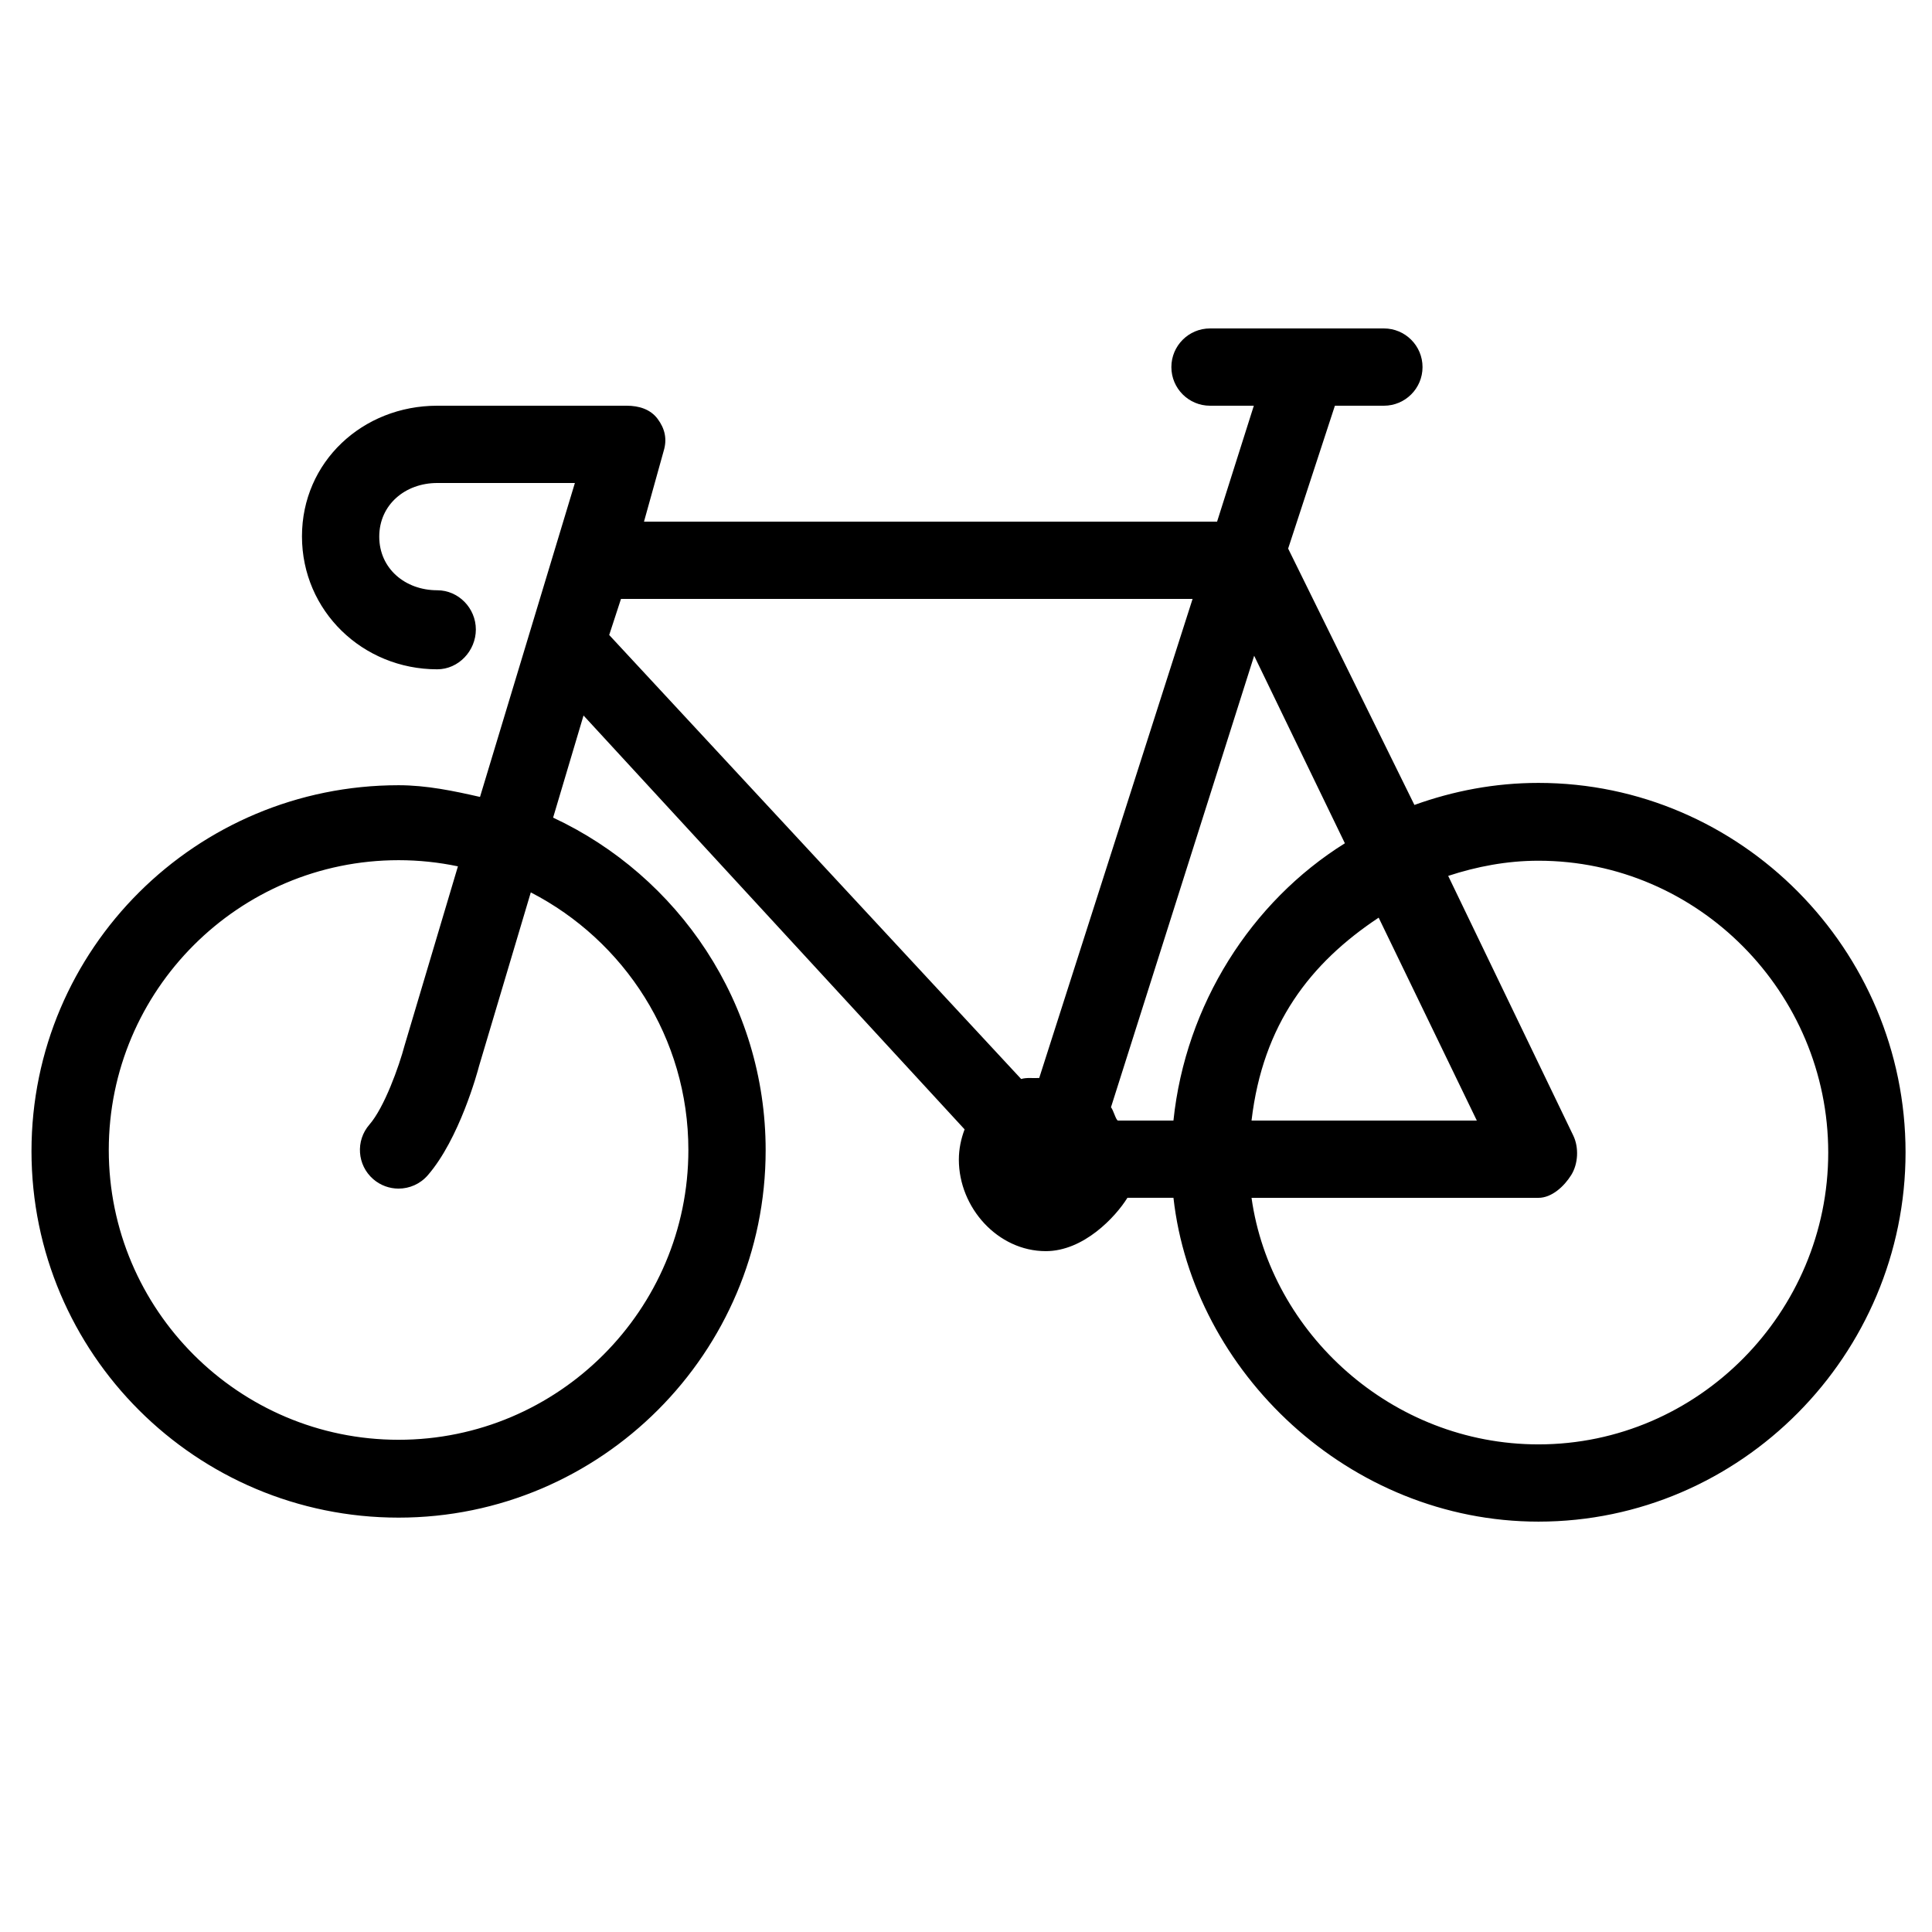 <svg xmlns="http://www.w3.org/2000/svg" xmlns:xlink="http://www.w3.org/1999/xlink" version="1.1" id="Layer_3" x="0px" y="0px" width="100px" height="100px" viewBox="0 0 100 100" enable-background="new 0 0 100 100" xml:space="preserve">
<path id="bicycle" d="M79.63,40.523c-2.256,0-4.41,0.416-6.42,1.141l-6.536-13.27L69.094,21h2.536c1.104,0,2-0.896,2-2s-0.896-2-2-2  h-9c-1.104,0-2,0.896-2,2s0.896,2,2,2h2.268l-1.902,6H33.333l1.021-3.667c0.182-0.605,0.064-1.142-0.312-1.648S33.069,21,32.438,21  H22.63c-3.859,0-7,2.902-7,6.762s3.141,6.881,7,6.881c1.104,0,2-0.955,2-2.06s-0.896-2.031-2-2.031c-1.654,0-3-1.121-3-2.775  S20.976,25,22.63,25h7.126l-4.911,16.249c-1.358-0.31-2.765-0.606-4.215-0.606c-10.477,0-19,8.464-19,18.939  c0,10.477,8.523,18.97,19,18.97s19-8.537,19-19.014c0-7.615-4.516-14.19-11.001-17.218l1.574-5.286l19.724,21.421  c-0.184,0.49-0.297,1.013-0.297,1.567c0,2.486,2.015,4.737,4.5,4.737c1.957,0,3.604-1.761,4.225-2.761h2.383  c1.003,9,9.092,16.761,18.893,16.761c10.477,0,19-8.642,19-19.118S90.106,40.523,79.63,40.523z M35.63,59.523  c0,8.271-6.729,15-15,15c-8.271,0-15-6.729-15-15s6.729-15,15-15c1.053,0,2.08,0.111,3.072,0.319l-2.756,9.253  c-0.297,1.119-1.054,3.227-1.826,4.115c-0.725,0.834-0.636,2.098,0.198,2.822c0.378,0.328,0.846,0.49,1.311,0.49  c0.56,0,1.115-0.234,1.511-0.689c1.635-1.881,2.573-5.332,2.656-5.656l2.678-8.987C32.31,48.683,35.63,53.719,35.63,59.523z   M69.611,43.648C64.765,46.671,61.364,52,60.737,58H57.87c-0.107,0-0.238-0.542-0.366-0.688l7.411-23.371L69.611,43.648z   M71.359,47.498L76.44,58H64.779C65.366,53,67.836,49.835,71.359,47.498z M32.142,31h29.586l-7.938,24.796  c-0.323,0.023-0.634-0.037-0.935,0.053L31.532,32.867L32.142,31z M79.63,74.761C72.038,74.761,65.762,69,64.779,62H79.63  c0.688,0,1.329-0.593,1.694-1.177c0.366-0.582,0.406-1.433,0.106-2.052l-6.472-13.435c1.472-0.483,3.039-0.785,4.671-0.785  c8.271,0,15,6.833,15,15.105S87.901,74.761,79.63,74.761z"/>
</svg>